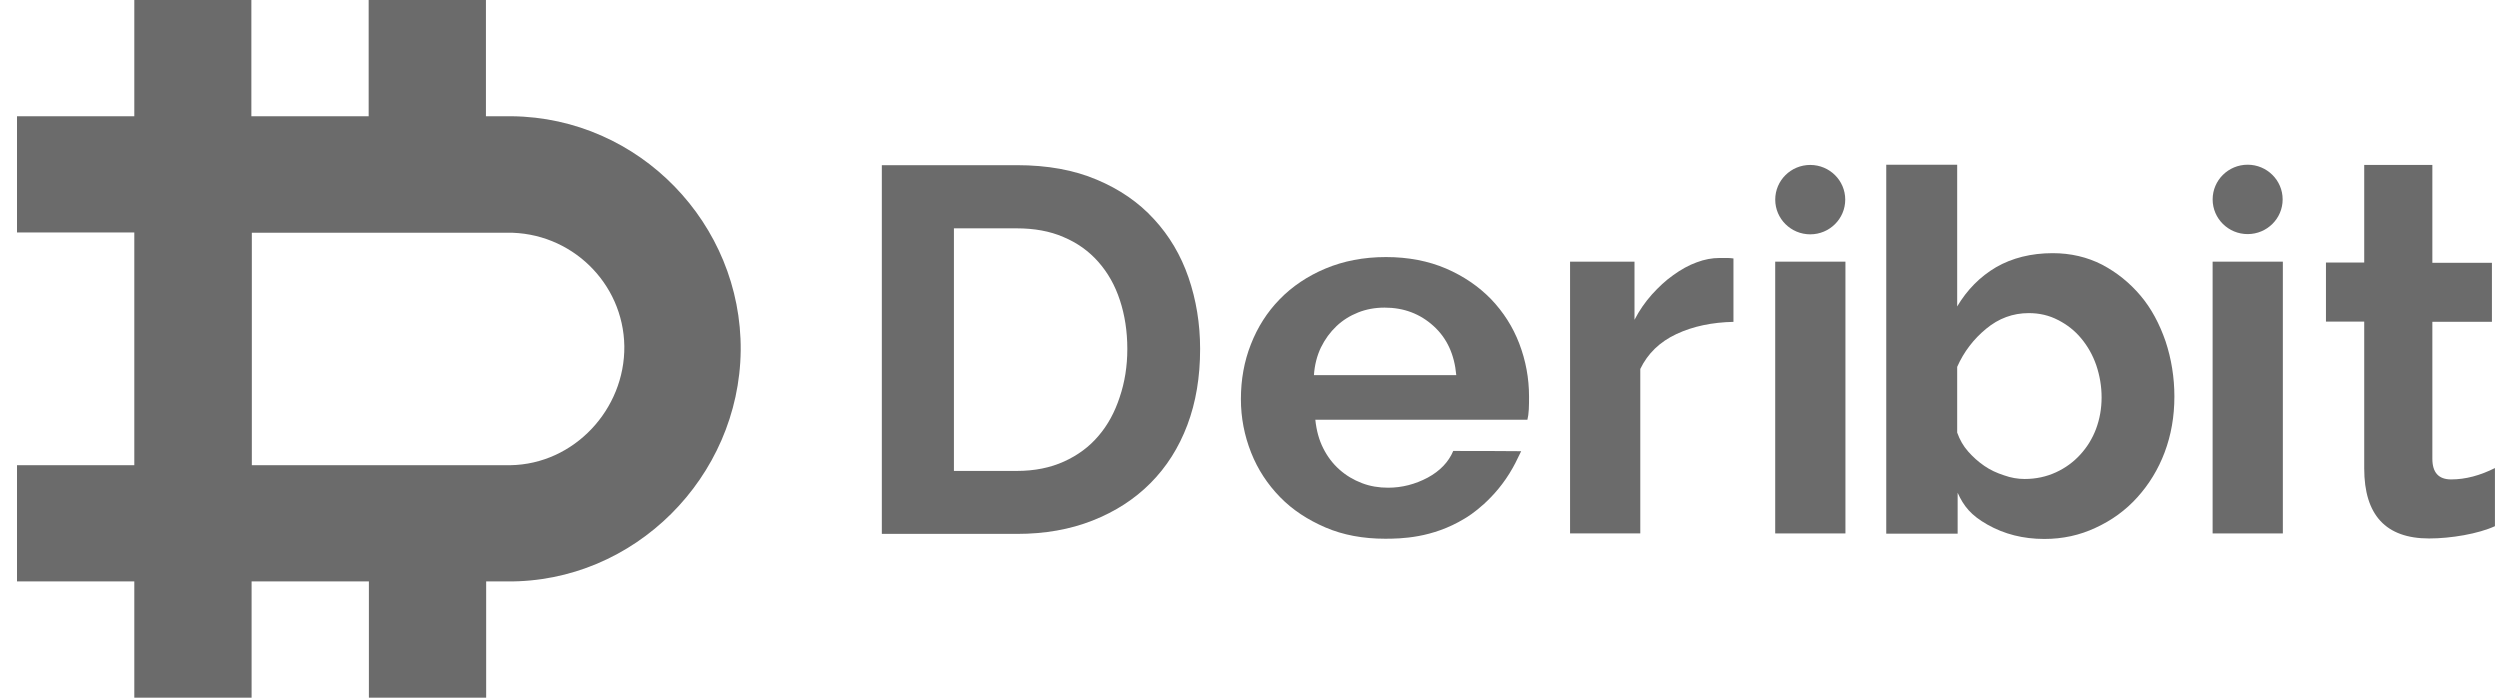 <svg width="86" height="24" viewBox="0 0 86 24" fill="none" xmlns="http://www.w3.org/2000/svg">
<g clip-path="url(#clip0_221_922)">
<path fill-rule="evenodd" clip-rule="evenodd" d="M17.602 3.999H17.426H16.716V0H12.682V3.999H8.647V0H4.62V3.999H0.585V7.997H4.62V16.003H0.585V20.001H4.62V24H8.655V20.001H12.69V24H16.724V20.001H17.434C21.828 20.049 25.432 16.406 25.48 12.059C25.52 7.705 21.995 4.046 17.602 3.999ZM17.554 16.003C17.514 16.003 17.474 16.003 17.434 16.003H8.663V8.005H17.434C19.635 7.974 21.445 9.728 21.477 11.909C21.501 14.082 19.747 15.971 17.554 16.003Z" fill="#6B6B6B"/>
<path d="M30.335 18.358V5.682H34.984C36.029 5.682 36.946 5.848 37.727 6.18C38.517 6.512 39.171 6.962 39.697 7.539C40.223 8.108 40.622 8.78 40.885 9.546C41.148 10.313 41.284 11.135 41.284 12.004C41.284 12.968 41.14 13.837 40.845 14.62C40.55 15.402 40.127 16.066 39.577 16.619C39.027 17.172 38.365 17.599 37.584 17.907C36.802 18.215 35.941 18.366 34.984 18.366H30.335V18.358ZM38.78 12.004C38.78 11.396 38.692 10.835 38.525 10.329C38.357 9.815 38.11 9.38 37.783 9.009C37.456 8.638 37.057 8.353 36.587 8.156C36.117 7.95 35.574 7.855 34.976 7.855H32.815V16.2H34.976C35.59 16.2 36.133 16.09 36.603 15.876C37.074 15.663 37.472 15.37 37.791 14.991C38.11 14.62 38.349 14.177 38.517 13.664C38.692 13.15 38.78 12.597 38.78 12.004Z" fill="#6B6B6B"/>
<path d="M52.041 16.09C51.434 17.18 50.557 17.741 50.374 17.844C49.266 18.516 48.181 18.532 47.647 18.532C46.889 18.532 46.204 18.405 45.597 18.145C44.992 17.884 44.465 17.544 44.035 17.101C43.604 16.659 43.269 16.153 43.038 15.568C42.807 14.983 42.687 14.375 42.687 13.727C42.687 13.063 42.799 12.431 43.03 11.846C43.261 11.254 43.588 10.74 44.019 10.297C44.449 9.855 44.975 9.499 45.597 9.238C46.219 8.978 46.905 8.843 47.679 8.843C48.444 8.843 49.138 8.978 49.744 9.238C50.35 9.499 50.868 9.855 51.291 10.289C51.714 10.732 52.041 11.238 52.264 11.822C52.487 12.407 52.599 13.016 52.599 13.64C52.599 13.798 52.599 13.94 52.591 14.083C52.583 14.225 52.567 14.343 52.543 14.438H45.247C45.286 14.81 45.374 15.134 45.518 15.418C45.661 15.703 45.845 15.948 46.076 16.153C46.307 16.358 46.562 16.509 46.849 16.619C47.136 16.73 47.44 16.777 47.751 16.777C48.229 16.777 48.683 16.659 49.114 16.43C49.537 16.201 49.832 15.892 49.991 15.513C50.773 15.513 51.546 15.513 52.328 15.521C52.248 15.671 52.168 15.868 52.041 16.09ZM50.095 12.897C50.031 12.194 49.776 11.633 49.313 11.214C48.851 10.795 48.293 10.582 47.631 10.582C47.304 10.582 47.001 10.637 46.722 10.748C46.443 10.858 46.188 11.016 45.972 11.222C45.757 11.427 45.582 11.664 45.438 11.957C45.303 12.241 45.223 12.557 45.199 12.905H50.095V12.897Z" fill="#6B6B6B"/>
<path d="M59.631 11.072C58.898 11.088 58.244 11.222 57.67 11.491C57.096 11.759 56.681 12.162 56.426 12.692V18.35H54.01V9.001H56.227V11.001C56.394 10.677 56.593 10.392 56.825 10.131C57.056 9.878 57.295 9.649 57.566 9.46C57.829 9.27 58.1 9.12 58.364 9.025C58.635 8.922 58.898 8.875 59.145 8.875C59.281 8.875 59.376 8.875 59.44 8.875C59.504 8.875 59.568 8.883 59.631 8.891V11.072Z" fill="#6B6B6B"/>
<path d="M61.067 18.358V9.001H63.483V18.35H61.067V18.358Z" fill="#6B6B6B"/>
<path d="M76.114 18.358V9.001H78.53V18.35H76.114V18.358Z" fill="#6B6B6B"/>
<path d="M83.561 18.523C82.071 18.523 81.329 17.717 81.329 16.113V11.063H80.013V9.032H81.329V5.674H83.673V9.04H85.722V11.071H83.673V15.781C83.673 16.255 83.888 16.492 84.32 16.492C84.814 16.492 85.316 16.358 85.834 16.097V18.097C85.252 18.365 84.311 18.523 83.561 18.523Z" fill="#6B6B6B"/>
<path d="M62.272 8.061C62.937 8.061 63.476 7.526 63.476 6.867C63.476 6.208 62.937 5.674 62.272 5.674C61.607 5.674 61.068 6.208 61.068 6.867C61.068 7.526 61.607 8.061 62.272 8.061Z" fill="#6B6B6B"/>
<path d="M77.319 8.053C77.984 8.053 78.523 7.519 78.523 6.86C78.523 6.201 77.984 5.666 77.319 5.666C76.654 5.666 76.115 6.201 76.115 6.86C76.115 7.519 76.654 8.053 77.319 8.053Z" fill="#6B6B6B"/>
<path d="M70.325 18.54C69.592 18.54 68.946 18.373 68.372 18.049C67.798 17.726 67.55 17.409 67.343 16.951V18.358H64.887V5.666H67.327V10.542C67.67 9.965 68.117 9.515 68.667 9.191C69.217 8.875 69.871 8.709 70.612 8.709C71.234 8.709 71.8 8.843 72.311 9.104C72.821 9.373 73.26 9.728 73.635 10.171C74.009 10.613 74.288 11.143 74.496 11.743C74.695 12.344 74.799 12.984 74.799 13.64C74.799 14.328 74.687 14.967 74.464 15.56C74.241 16.153 73.922 16.667 73.523 17.109C73.124 17.552 72.646 17.899 72.096 18.152C71.545 18.413 70.955 18.54 70.325 18.54ZM69.647 16.477C70.038 16.477 70.397 16.398 70.724 16.248C71.051 16.098 71.33 15.892 71.561 15.639C71.793 15.386 71.976 15.094 72.104 14.754C72.231 14.414 72.295 14.051 72.295 13.671C72.295 13.284 72.231 12.921 72.112 12.565C71.992 12.217 71.817 11.909 71.593 11.64C71.37 11.372 71.107 11.166 70.796 11.008C70.493 10.85 70.158 10.771 69.791 10.771C69.241 10.771 68.754 10.953 68.324 11.309C67.893 11.664 67.558 12.099 67.327 12.62V14.881C67.415 15.126 67.534 15.339 67.702 15.529C67.869 15.718 68.053 15.884 68.26 16.026C68.467 16.169 68.691 16.271 68.938 16.351C69.177 16.437 69.416 16.477 69.647 16.477Z" fill="#6B6B6B"/>
</g>
<defs>
<clipPath id="clip0_221_922">
<rect width="85.241" height="24" fill="white" transform="translate(0.585)"/>
</clipPath>
</defs>
</svg>
